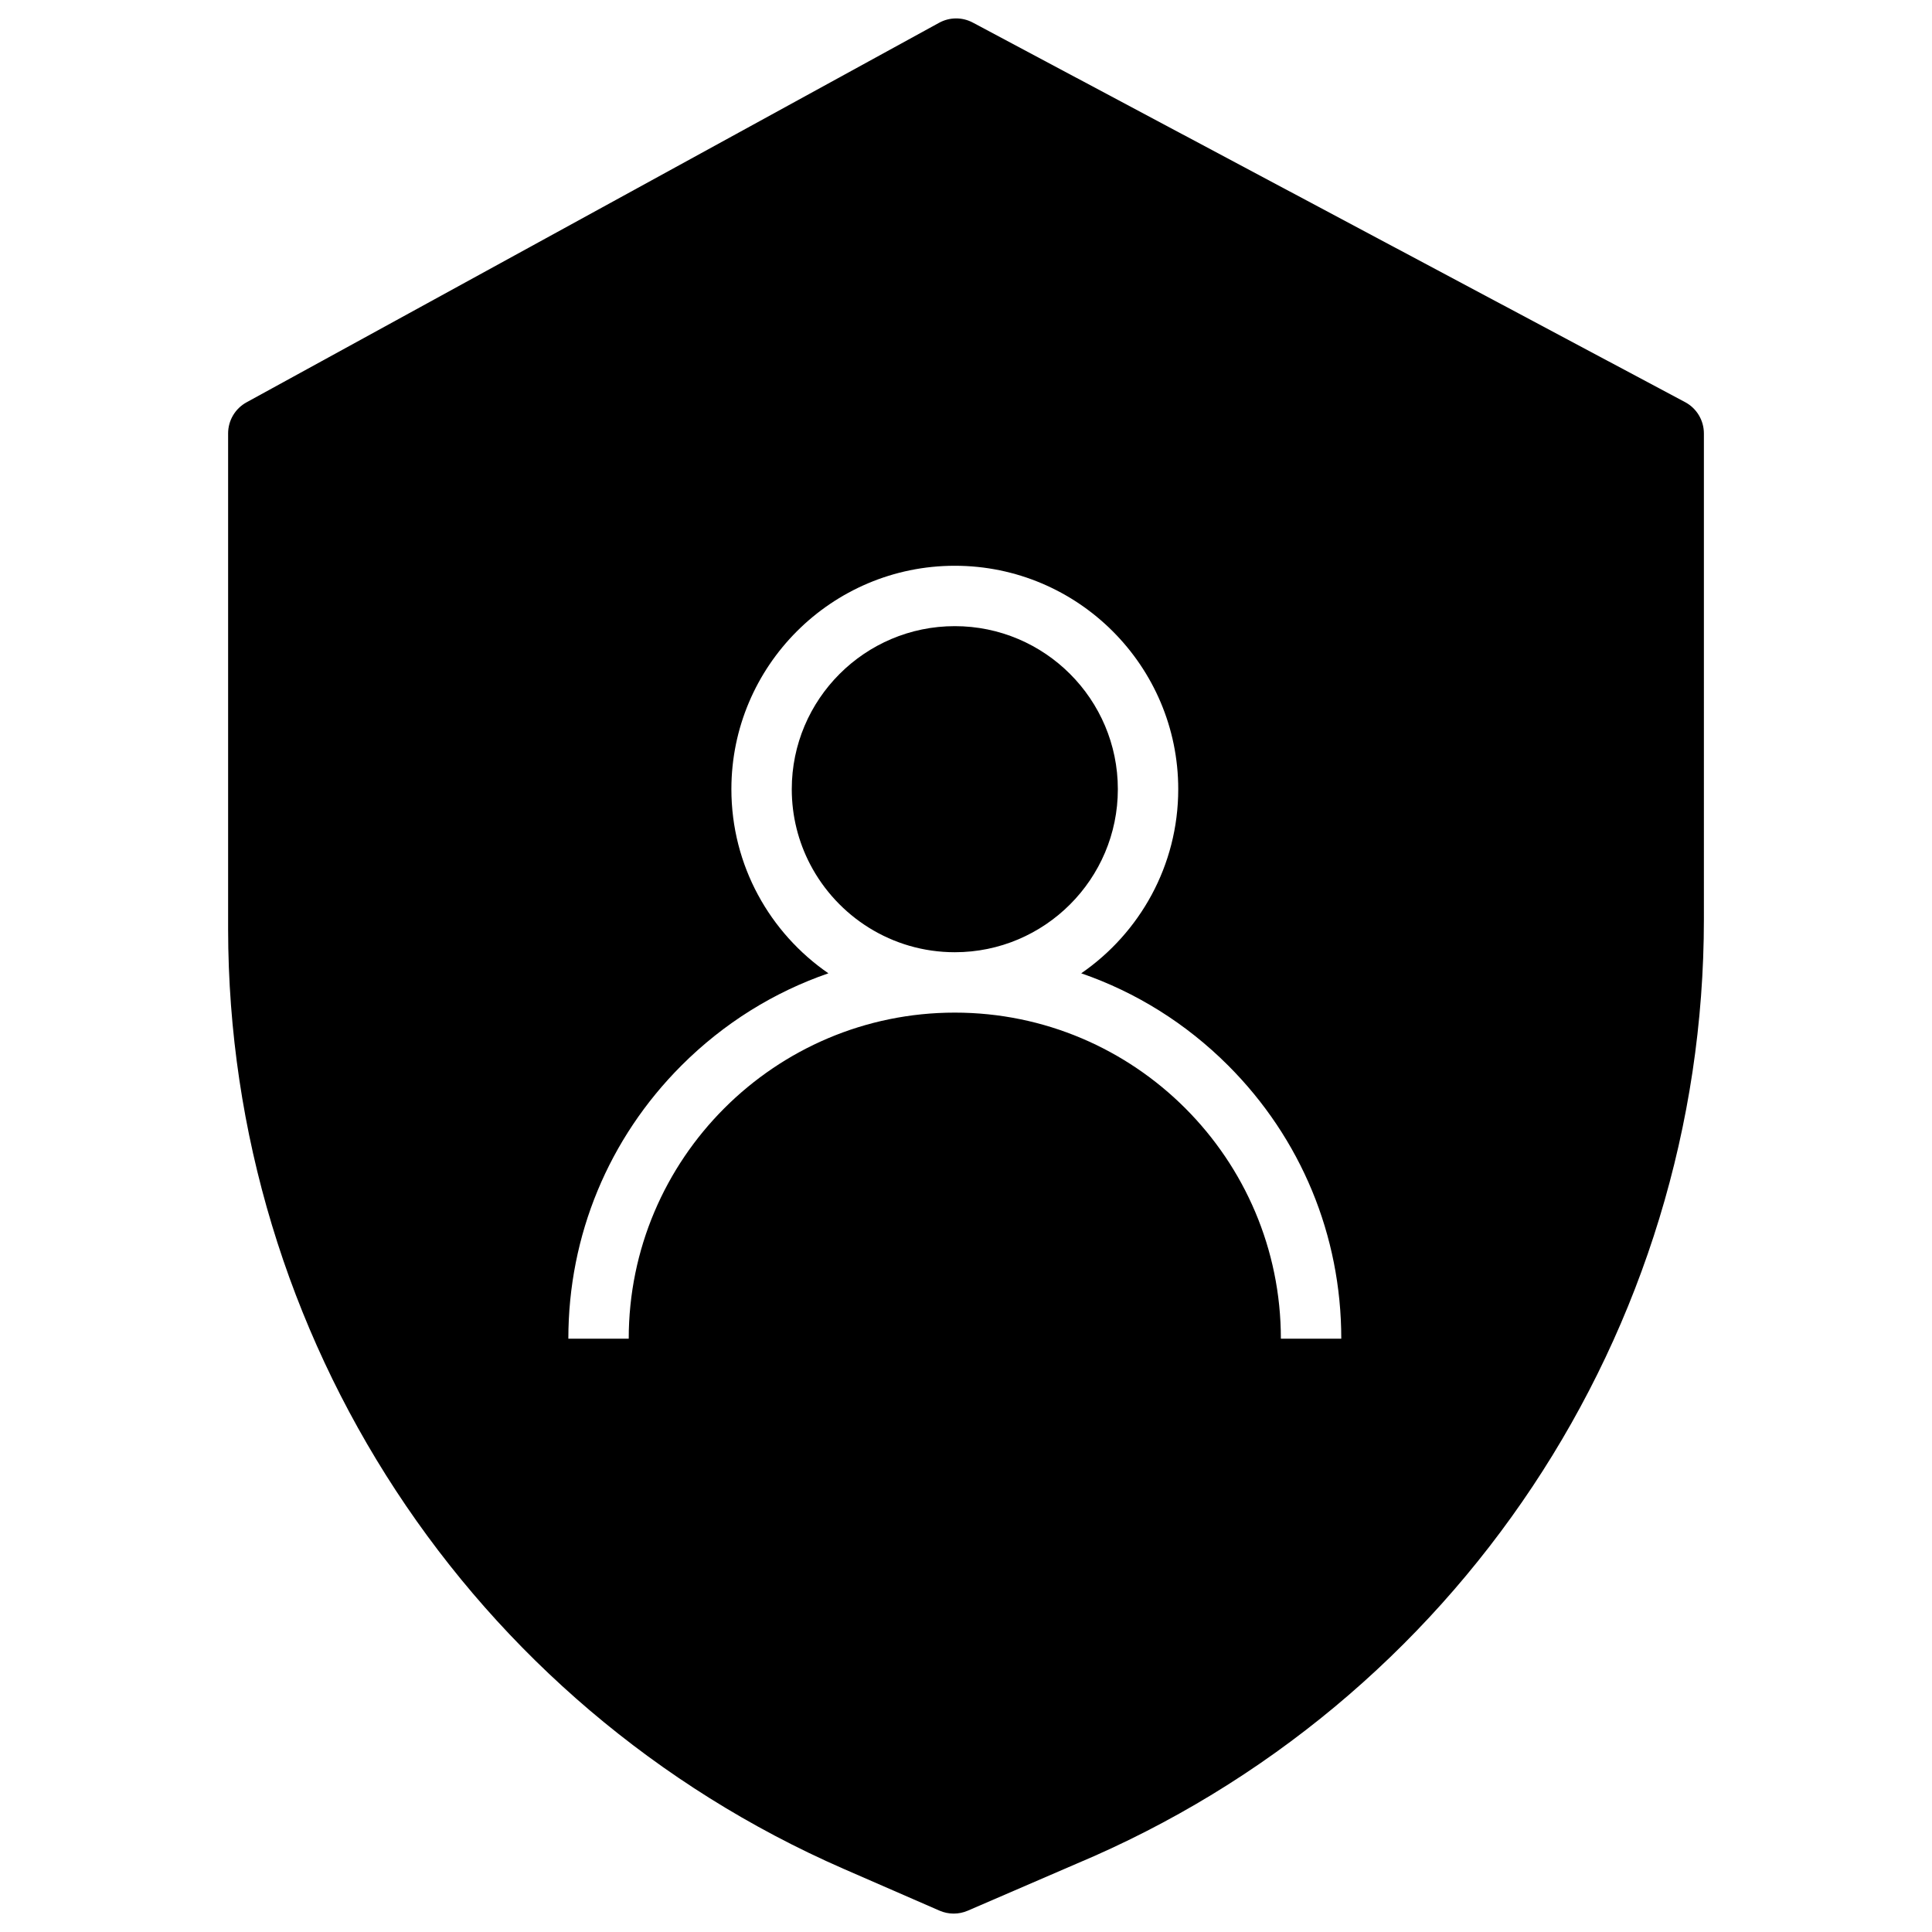 <?xml version="1.0" encoding="utf-8"?>

<!--
 * Copyright (c) 2019, WSO2 Inc. (http://www.wso2.org) All Rights Reserved.
 *
 * WSO2 Inc. licenses this file to you under the Apache License,
 * Version 2.0 (the "License"); you may not use this file except
 * in compliance with the License.
 * You may obtain a copy of the License at
 *
 * http://www.apache.org/licenses/LICENSE-2.0
 *
 * Unless required by applicable law or agreed to in writing,
 * software distributed under the License is distributed on an
 * "AS IS" BASIS, WITHOUT WARRANTIES OR CONDITIONS OF ANY
 * KIND, either express or implied. See the License for the
 * specific language governing permissions and limitations
 * under the License.
-->

<svg class="icon" version="1.1" id="Layer_1" xmlns="http://www.w3.org/2000/svg" xmlns:xlink="http://www.w3.org/1999/xlink" x="0px" y="0px"
	 width="14px" height="14px" viewBox="0 0 374 374" enable-background="new 0 0 374 374" xml:space="preserve">
<g>
	<path class="primary" d="M184.832,121.211c-17.401,0-31.56,14.157-31.56,31.561c0,5.243,1.285,10.191,3.557,14.546
		c5.269,10.103,15.844,17.016,28.003,17.016c17.403,0,31.562-14.159,31.562-31.562C216.395,135.369,202.235,121.211,184.832,121.211
		z"/>
	<path class="primary" d="M326.207,77.847L188.32,4.374c-2.046-1.092-4.498-1.077-6.528,0.038L47.72,77.885
		c-2.199,1.207-3.562,3.513-3.562,6.021v95.976c0.081,78.894,46.823,150.268,119.109,181.876l18.61,8.11
		c1.739,0.756,3.72,0.76,5.462,0.007l20.97-9.056c73.627-30.923,121.526-102.986,121.534-182.842V83.907
		C329.843,81.371,328.444,79.038,326.207,77.847z M247.954,259.146c0-34.806-28.315-63.122-63.122-63.122
		c-34.805,0-63.122,28.316-63.122,63.122h-11.688c0-19.982,7.782-38.771,21.911-52.9c8.149-8.147,17.848-14.18,28.429-17.831
		c-11.333-7.806-18.779-20.87-18.779-35.642c0-23.848,19.402-43.25,43.25-43.25c23.85,0,43.252,19.402,43.252,43.25
		c0,14.772-7.446,27.836-18.78,35.642c10.582,3.651,20.28,9.684,28.43,17.831c14.129,14.13,21.911,32.918,21.911,52.9H247.954z"/>
</g>
</svg>
